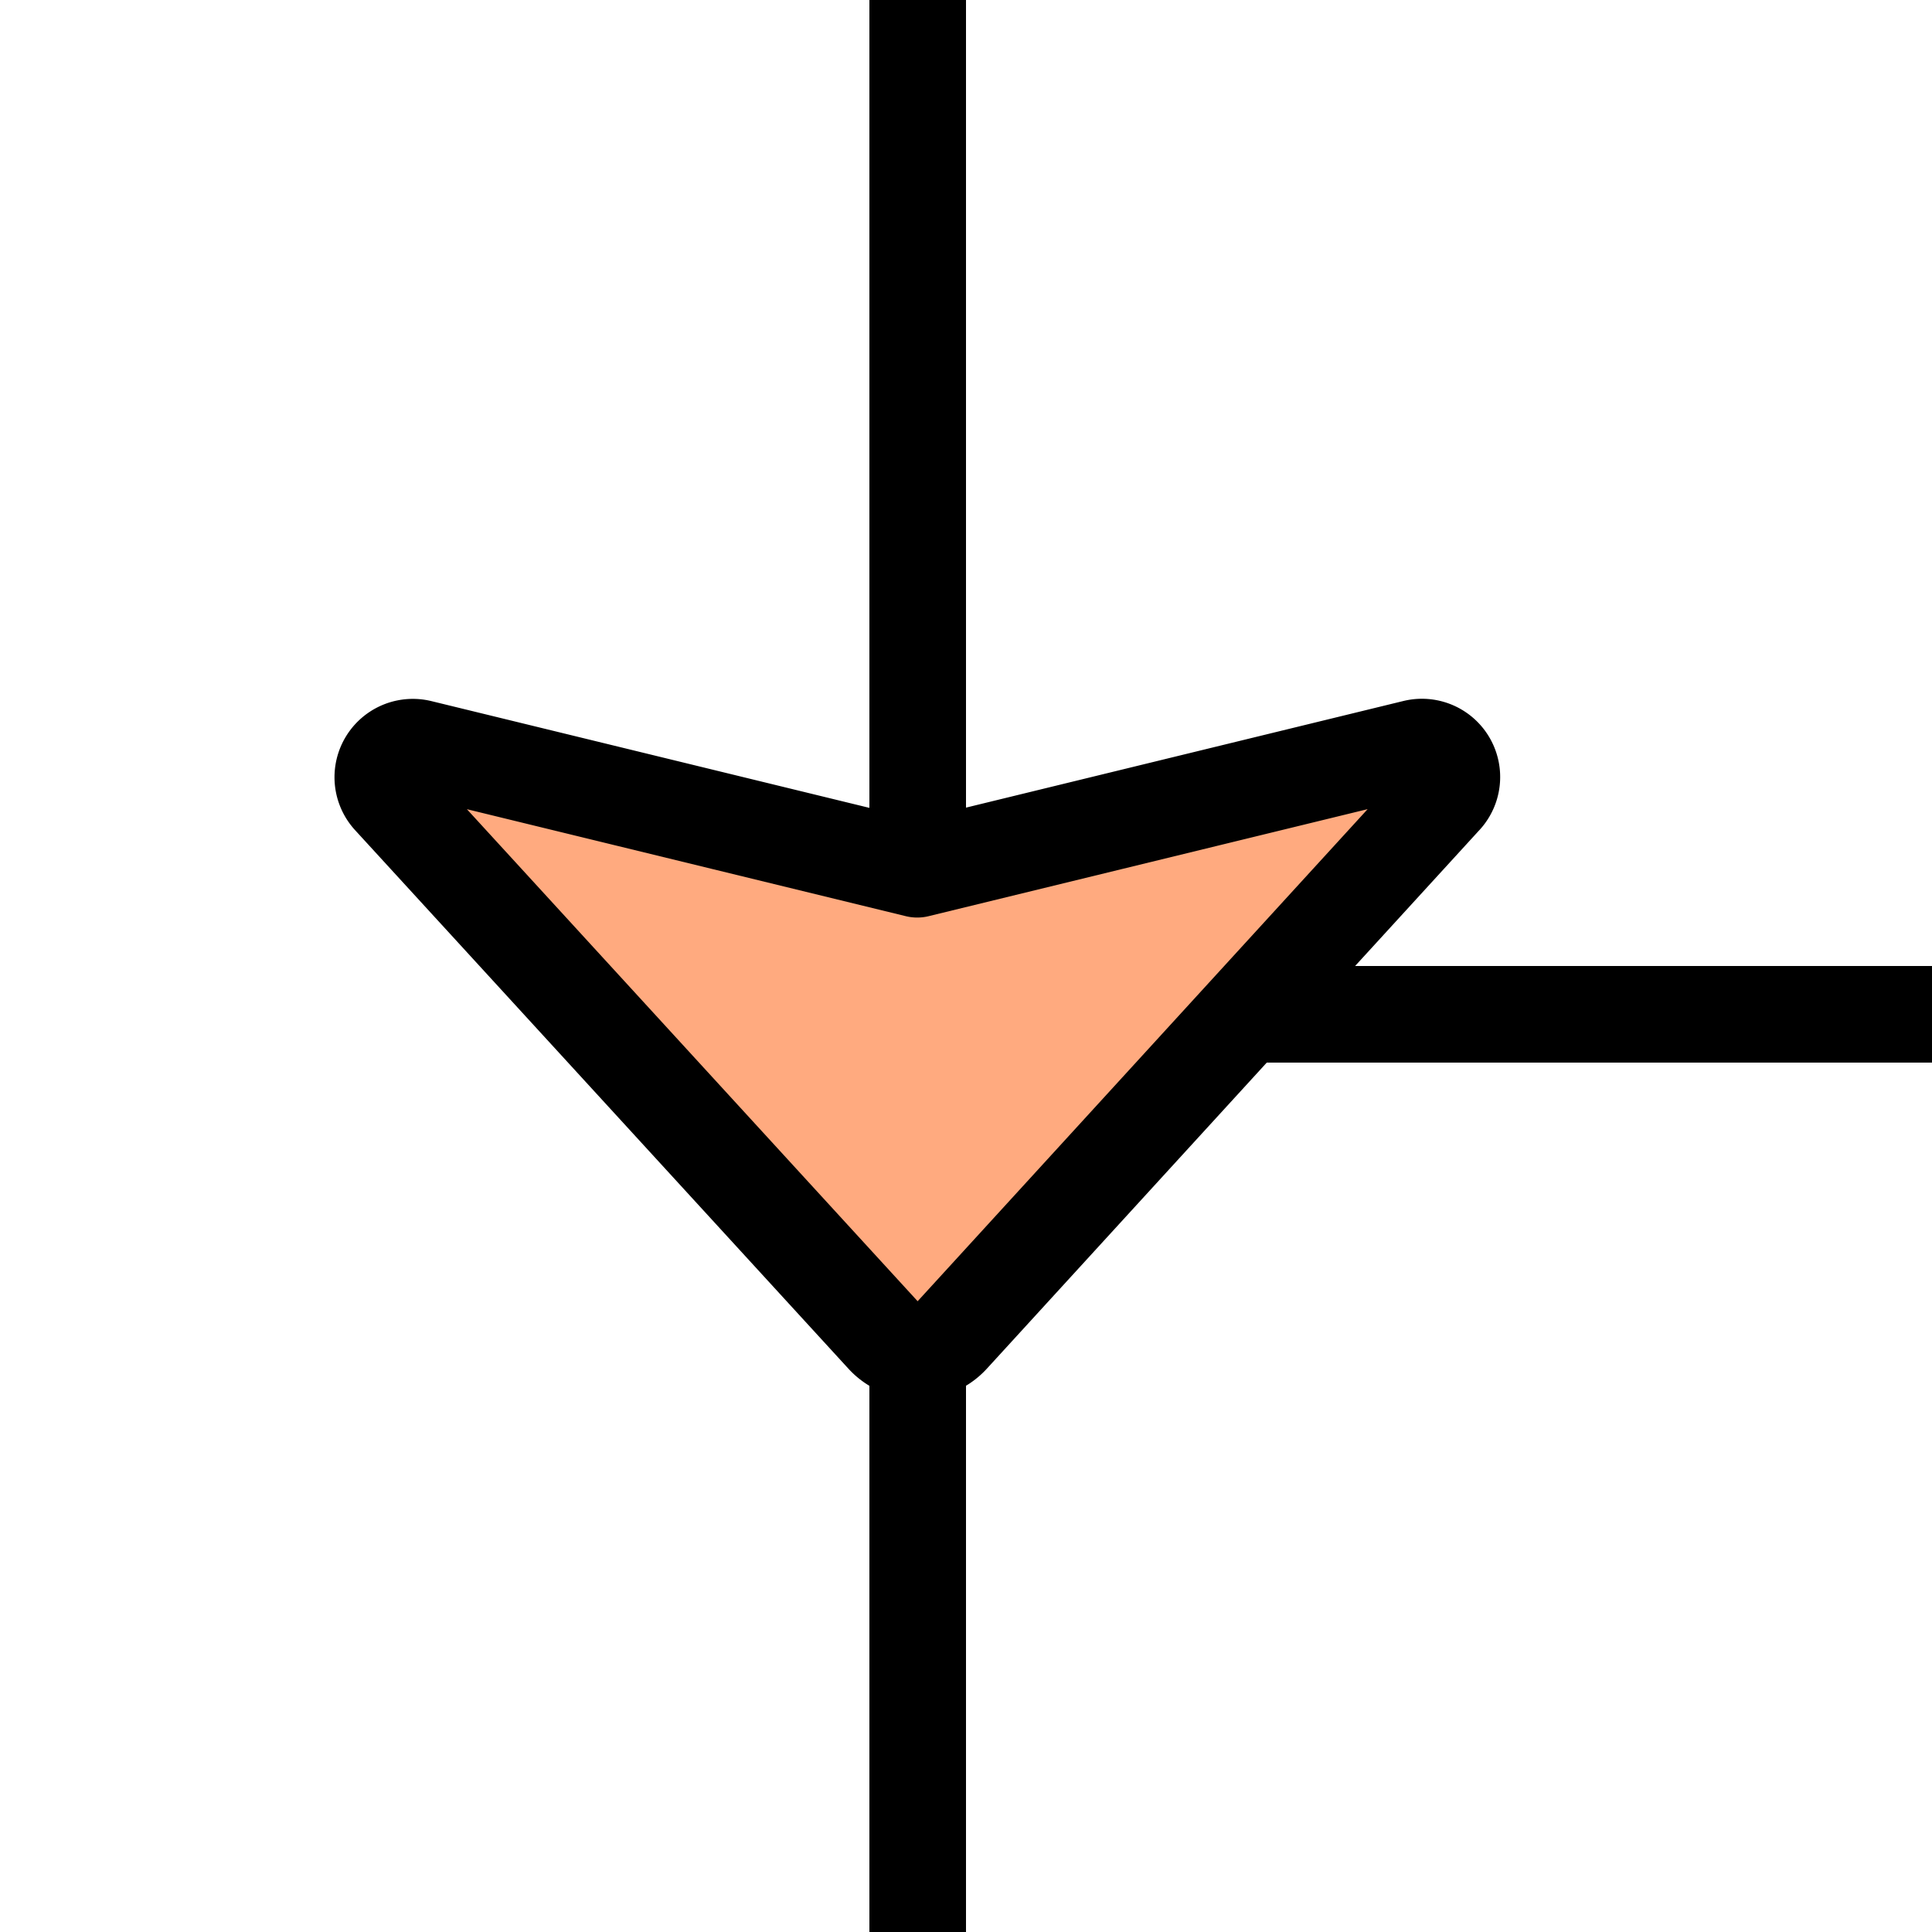 <?xml version="1.0" encoding="UTF-8" standalone="no"?>
<!-- Created with Inkscape (http://www.inkscape.org/) -->

<svg
   width="20"
   height="20"
   id="svg2"
   version="1.1"
   viewBox="0 0 20 20"
   sodipodi:docname="branch_more_open_black.svg"
   inkscape:version="1.4.2 (f4327f4, 2025-05-13)"
   xmlns:inkscape="http://www.inkscape.org/namespaces/inkscape"
   xmlns:sodipodi="http://sodipodi.sourceforge.net/DTD/sodipodi-0.dtd"
   xmlns="http://www.w3.org/2000/svg"
   xmlns:svg="http://www.w3.org/2000/svg"
   xmlns:rdf="http://www.w3.org/1999/02/22-rdf-syntax-ns#"
   xmlns:cc="http://creativecommons.org/ns#"
   xmlns:dc="http://purl.org/dc/elements/1.1/">
  <sodipodi:namedview
     id="namedview1"
     pagecolor="#ffffff"
     bordercolor="#000000"
     borderopacity="0.25"
     inkscape:showpageshadow="2"
     inkscape:pageopacity="0.0"
     inkscape:pagecheckerboard="0"
     inkscape:deskcolor="#d1d1d1"
     showguides="true"
     inkscape:zoom="89.249987"
     inkscape:cx="10.000001"
     inkscape:cy="9.988797"
     inkscape:window-width="3840"
     inkscape:window-height="2054"
     inkscape:window-x="-11"
     inkscape:window-y="-11"
     inkscape:window-maximized="1"
     inkscape:current-layer="layer1-4">
    <inkscape:page
       x="0"
       y="0"
       width="20"
       height="20"
       id="page2"
       margin="0"
       bleed="0" />
    <sodipodi:guide
       position="4.5,8.964"
       orientation="-1,0"
       id="guide1"
       inkscape:locked="false"
       inkscape:label=""
       inkscape:color="rgb(0,134,229)" />
    <sodipodi:guide
       position="14.5,8.123"
       orientation="-1,0"
       id="guide2"
       inkscape:locked="false"
       inkscape:label=""
       inkscape:color="rgb(0,134,229)" />
    <sodipodi:guide
       position="5.255,12.5"
       orientation="0,1"
       id="guide3"
       inkscape:locked="false"
       inkscape:label=""
       inkscape:color="rgb(0,134,229)" />
    <sodipodi:guide
       position="5.647,6.5"
       orientation="0,1"
       id="guide4"
       inkscape:locked="false"
       inkscape:label=""
       inkscape:color="rgb(0,134,229)" />
    <sodipodi:guide
       position="0.583,11.003"
       orientation="0,-1"
       id="guide5"
       inkscape:locked="false" />
  </sodipodi:namedview>
  <defs
     id="defs4">
    <inkscape:path-effect
       effect="fillet_chamfer"
       id="path-effect4"
       is_visible="true"
       lpeversion="1"
       nodesatellites_param="F,0,0,1,0,1.018,0,1 @ F,0,0,1,0,0.514,0,1 @ F,0,0,1,0,1.022,0,1 @ F,0,0,1,0,0,0,1"
       radius="0"
       unit="px"
       method="auto"
       mode="F"
       chamfer_steps="1"
       flexible="false"
       use_knot_distance="true"
       apply_no_radius="true"
       apply_with_radius="true"
       only_selected="false"
       hide_knots="false" />
  </defs>
  <path
     id="path1728"
     d="M 9.5,0 V 20"
     style="opacity:1;vector-effect:none;fill:none;fill-opacity:0.601;stroke:#000000;stroke-width:1;stroke-linecap:butt;stroke-linejoin:round;stroke-miterlimit:4;stroke-dasharray:none;stroke-dashoffset:0;stroke-opacity:1" />
  <path
     id="path1730"
     d="M 20,10.5 H 10.605"
     style="opacity:1;vector-effect:none;fill:none;fill-opacity:0.601;stroke:#000000;stroke-width:1;stroke-linecap:butt;stroke-linejoin:round;stroke-miterlimit:4;stroke-dasharray:none;stroke-dashoffset:0;stroke-opacity:1"
     sodipodi:nodetypes="cc" />
  <g
     id="layer1"
     transform="translate(-1074.066,-336.598)">
    <g
       transform="rotate(90,1082.566,353.098)"
       id="layer1-4">
      <path
         id="path2474"
         d="m 1074.318,346.649 5.579,5.102 a 0.471,0.471 89.974 0 1 3e-4,0.695 l -5.577,5.109 a 0.311,0.311 30.604 0 1 -0.511,-0.303 l 1.255,-5.149 -1.256,-5.152 a 0.31,0.31 149.37 0 1 0.51,-0.302 z"
         style="opacity:1;fill:#ffaa7f;fill-opacity:1;stroke:#000000;stroke-width:1;stroke-linecap:round;stroke-linejoin:round;stroke-miterlimit:4;stroke-dasharray:none;stroke-dashoffset:0;stroke-opacity:1;paint-order:normal"
         sodipodi:nodetypes="ccccc"
         inkscape:path-effect="#path-effect4"
         inkscape:original-d="m 1073.5663,345.96212 6.7101,6.13588 -6.7101,6.14704 1.4972,-6.14146 z" />
    </g>
    <g
       transform="translate(1.5420313e-5)"
       id="layer1-6" />
  </g>
</svg>
